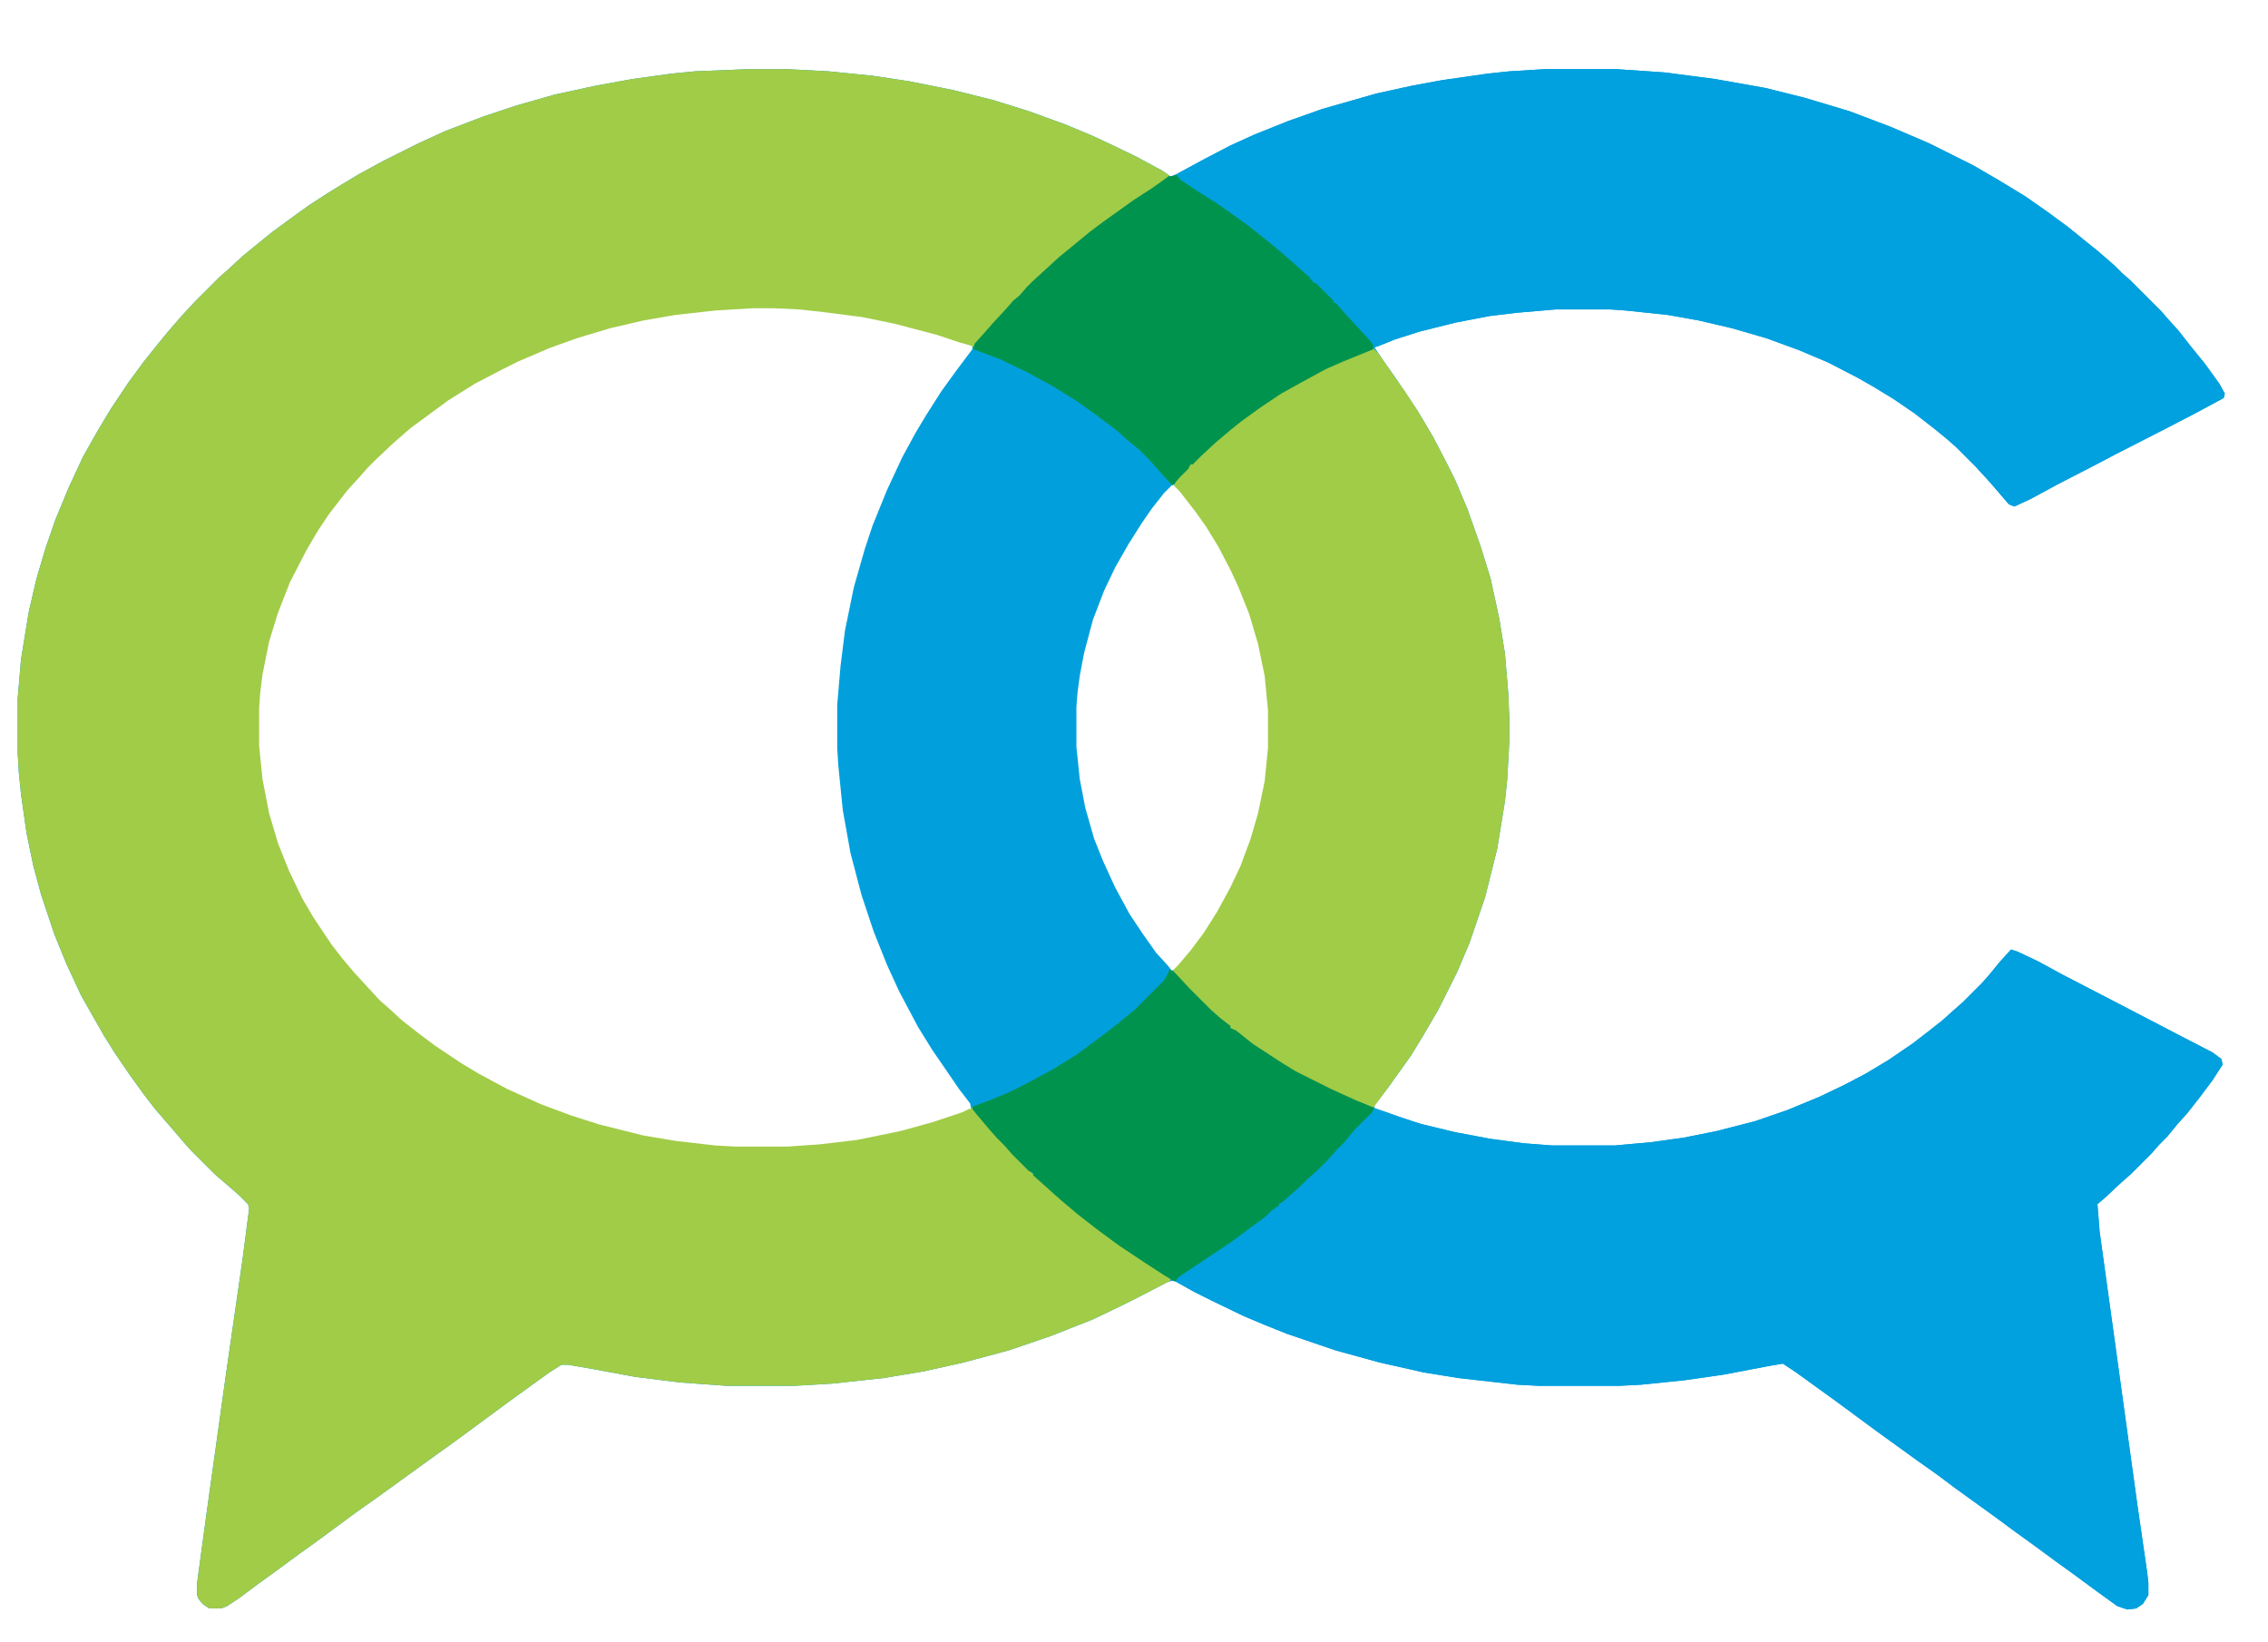 <?xml version="1.0" encoding="UTF-8"?>
<svg version="1.1" viewBox="0 0 2048 1482" width="587" height="425" xmlns="http://www.w3.org/2000/svg">
<path transform="translate(677,62)" d="m0 0h33l38 2 40 4 33 5 40 8 36 9 32 10 33 12 24 10 15 7 25 12 24 13 7 5 5-2 26-14 23-12 22-10 30-12 31-11 49-14 32-7 27-5 42-6 19-2 33-2h63l44 3 46 6 45 8 36 9 40 12 37 14 35 15 40 20 24 14 23 14 20 14 19 14 16 13 10 8 15 13 7 7 8 7 27 27 7 8 9 10 11 14 13 16 13 18 5 9-1 4-26 14-27 14-45 23-19 10-33 17-24 13-15 7-5-2-12-14-7-8-11-12-18-18-8-7-11-9-18-14-19-13-18-11-14-8-27-14-26-11-30-11-31-9-30-7-28-5-38-4-14-1h-49l-35 3-25 3-31 6-32 8-22 7-15 6-4 1 8 12 12 17 20 30 13 22 12 23 8 16 11 26 12 34 9 29 8 37 5 31 3 36 1 24v18l-2 36-2 19-7 43-11 44-14 41-11 26-17 34-14 24-11 18-20 28-13 17v2l25 9 19 6 29 7 32 6 30 4 26 2h56l33-3 29-4 30-6 35-9 29-10 29-12 23-11 19-10 20-12 22-15 13-10 14-11 10-9 8-7 18-18 7-8 9-11 10-11 6 2 19 9 22 12 29 15 52 27 23 12 31 16 8 6 1 5-9 14-12 16-11 14-9 10-9 11-7 7-7 8-19 19-8 7-15 14-7 6 2 25 5 36 13 94 16 116 9 62 1 9v11l-5 8-6 4-8 1-9-3-18-13-19-14-18-13-19-14-18-13-19-14-36-26-16-12-17-12-36-26-38-28-36-26-12-8-12 2-42 8-35 5-39 4-19 1h-74l-19-1-53-6-31-5-40-9-40-11-44-15-20-8-19-8-29-14-16-8-18-10-5 1-27 14-16 8-25 12-38 15-38 13-41 11-36 8-36 6-46 5-34 2h-62l-42-3-40-5-38-7-23-4h-6l-11 7-36 26-38 28-15 11-14 10-54 39-17 12-38 28-14 10-19 14-18 13-16 12-12 8-5 2h-11l-6-4-4-5-1-3v-11l8-59 18-129 15-104 6-46-1-4-8-8-8-7-14-12-22-22-7-8-12-14-13-15-10-13-13-18-13-19-10-16-12-21-9-16-13-28-11-27-12-36-7-26-6-29-5-35-2-20-1-17v-50l3-35 7-43 7-30 8-27 9-26 12-29 13-28 13-23 12-20 16-24 14-19 12-15 9-11 13-15 12-13 22-22 8-7 13-12 11-9 16-13 15-11 18-13 17-11 13-8 15-9 22-12 32-16 24-11 34-13 30-10 35-10 37-8 33-6 36-5 21-2zm2 215-33 2-36 4-29 5-30 7-30 9-25 9-28 12-16 8-23 12-24 15-34 25-15 13-17 16-8 8-7 8-11 12-7 9-10 13-10 15-10 17-15 29-11 28-8 26-6 30-2 16-1 14v34l3 30 6 31 8 27 10 25 12 25 10 17 16 24 10 13 11 13 11 12 13 14 8 7 12 11 14 11 16 12 24 16 15 9 26 14 31 14 27 10 25 8 40 10 30 5 35 4 18 1h47l29-2 34-4 39-8 29-8 27-9 8-4-1-5-10-13-13-19-11-16-13-21-17-32-11-24-12-30-11-33-10-38-7-39-4-40-1-16v-39l3-35 4-32 8-39 10-35 7-21 13-32 14-30 12-22 9-15 14-22 13-18 15-20v-3l-25-9-37-10-27-6-24-4-44-5-22-1zm380 160-8 8-11 14-9 13-12 19-12 21-10 21-10 26-8 30-4 21-2 15-1 13v36l3 29 5 26 8 28 8 20 11 24 13 24 12 18 12 17 11 12 3 4 4-1 8-10 10-12 12-17 9-15 10-18 10-21 9-24 7-24 6-29 3-30v-34l-3-31-6-29-8-27-10-25-7-15-11-21-11-18-10-14-14-18-4-5z" fill="#01A0DD"/>
<path transform="translate(677,62)" d="m0 0h33l38 2 40 4 33 5 40 8 36 9 32 10 33 12 24 10 15 7 25 12 24 13 6 4-5 5-13 9-24 16-15 11-17 13-16 13-14 12-13 12-6 5-4 5-6 5-6 7h-2l-2 4-12 12-7 8-9 10-5 6-2 3v-2l-11-3-21-7-38-10-29-6-39-5-19-2-22-1h-20l-33 2-36 4-29 5-30 7-30 9-25 9-28 12-16 8-23 12-24 15-34 25-15 13-17 16-7 7-7 8-11 12-7 9-10 13-10 15-10 17-15 29-11 28-8 26-6 30-2 16-1 14v34l3 30 6 31 8 27 10 25 12 25 10 17 16 24 10 13 11 13 11 12 12 13 8 7 12 11 14 11 16 12 24 16 15 9 26 14 31 14 27 10 25 8 40 10 30 5 35 4 18 1h47l29-2 34-4 39-8 29-8 27-9 6-3h2l1-2 11 14 11 12 7 8 7 7 7 8 10 10 8 7 10 10 8 7 16 13 14 11 20 15 24 16 17 11 9 6v2l-29 15-16 8-25 12-38 15-38 13-41 11-36 8-36 6-46 5-34 2h-62l-42-3-40-5-38-7-23-4h-6l-11 7-36 26-38 28-15 11-14 10-54 39-17 12-38 28-14 10-19 14-18 13-16 12-12 8-5 2h-11l-6-4-4-5-1-3v-11l8-59 18-129 15-104 6-46-1-4-8-8-8-7-14-12-22-22-7-8-12-14-13-15-10-13-13-18-13-19-10-16-12-21-9-16-13-28-11-27-12-36-7-26-6-29-5-35-2-20-1-17v-50l3-35 7-43 7-30 8-27 9-26 12-29 13-28 13-23 12-20 16-24 14-19 12-15 9-11 13-15 12-13 22-22 8-7 13-12 11-9 16-13 15-11 18-13 17-11 13-8 15-9 22-12 32-16 24-11 34-13 30-10 35-10 37-8 33-6 36-5 21-2z" fill="#A1CC47"/>
<path transform="translate(1816,857)" d="m0 0 6 2 19 9 22 12 29 15 52 27 23 12 31 16 8 6 1 5-9 14-12 16-11 14-9 10-9 11-7 7-7 8-19 19-8 7-15 14-7 6 2 25 5 36 13 94 16 116 9 62 1 9v11l-5 8-6 4-8 1-9-3-18-13-19-14-18-13-19-14-18-13-19-14-36-26-16-12-17-12-36-26-38-28-36-26-12-8-12 2-42 8-35 5-39 4-19 1h-74l-19-1-53-6-31-5-40-9-40-11-44-15-20-8-19-8-29-14-16-8-16-9 1-4 11-8 17-11 15-10 14-10 19-14 6-5h2l1-3 5-4h2v-2l11-9 3-3h2l1-3 8-7 7-7 8-7 10-10 7-8 9-10 7-8 13-13 5 1 35 12 33 8 32 6 30 4 26 2h56l33-3 29-4 30-6 35-9 29-10 29-12 23-11 19-10 20-12 22-15 13-10 14-11 10-9 8-7 18-18 7-8 9-11z" fill="#01A0DE"/>
<path transform="translate(1396,62)" d="m0 0h63l44 3 46 6 45 8 36 9 40 12 37 14 35 15 40 20 24 14 23 14 20 14 19 14 16 13 10 8 15 13 7 7 8 7 27 27 7 8 9 10 11 14 13 16 13 18 5 9-1 4-26 14-27 14-45 23-19 10-33 17-24 13-15 7-5-2-12-14-7-8-11-12-18-18-8-7-11-9-18-14-19-13-18-11-14-8-27-14-26-11-30-11-31-9-30-7-28-5-38-4-14-1h-49l-35 3-25 3-31 6-32 8-22 7-20 8-4-7-9-9-7-8-14-15v-2h-2l-7-8-10-10-2-1v-2h-2v-2l-4-2-7-7-11-9-10-9-17-13-14-11-13-9-18-12-22-14-4-4 1-4 24-13 23-12 22-10 30-12 31-11 49-14 32-7 27-5 42-6 19-2z" fill="#01A0DE"/>
<path transform="translate(1240,314)" d="m0 0 5 5 13 19 12 17 11 17 13 22 12 23 8 16 11 26 12 34 9 29 8 37 5 31 3 36 1 24v18l-2 36-2 19-7 43-11 44-14 41-11 26-17 34-14 24-11 18-20 28-14 19-25-10-20-9-33-18-16-10-16-11-17-13-2-1v-2l-4-2-20-18-22-22-6-8 5-5 11-13 12-16 12-19 12-22 9-19 9-24 7-24 6-29 3-30v-34l-3-31-6-29-8-27-10-25-7-15-11-21-11-18-10-14-14-18-5-5 2-4 9-10 4-5 8-7 10-10 8-7 11-9 17-13 20-14 24-14 23-12 15-7 19-8z" fill="#A1CC47"/>
<path transform="translate(1062,157)" d="m0 0 4 5 15 10 19 12 28 20 15 12 11 9 15 13 10 9 4 3v2h2v2l4 2 15 15v2h2l7 8 11 12 12 13 4 5v4l-27 11-16 7-22 12-18 10-18 12-18 13-10 8-13 11-13 12-8 8h-2l-2 4-8 8-6 7-5-5-9-10-7-8-9-9-11-9-10-9-20-15-17-12-21-13-22-12-25-12-24-9 1-5 9-10 7-8 12-13 7-8 6-5 6-7 5-5 24-22 11-9 17-14 12-9 28-20 17-11 14-10 6-1z" fill="#00934E"/>
<path transform="translate(1056,875)" d="m0 0 4 2 15 16 19 19 8 7 9 7v2l5 2 15 12 26 17 13 8 32 16 22 10 17 7-2 4-16 16-9 11-7 7-7 8-11 11-8 7-7 7-8 7-9 8h-2v2l-7 5-5 5-19 14-12 9-48 32-3 4-10-6-17-11-24-16-19-14-18-14-13-11-8-7-10-9-9-8v-2l-4-2-15-15-7-8-7-7-7-8-11-13-4-5v-2l16-6 17-7 16-8 24-13 21-13 19-14 17-13 11-9 6-5 26-26 4-7z" fill="#00934E"/>
</svg>
